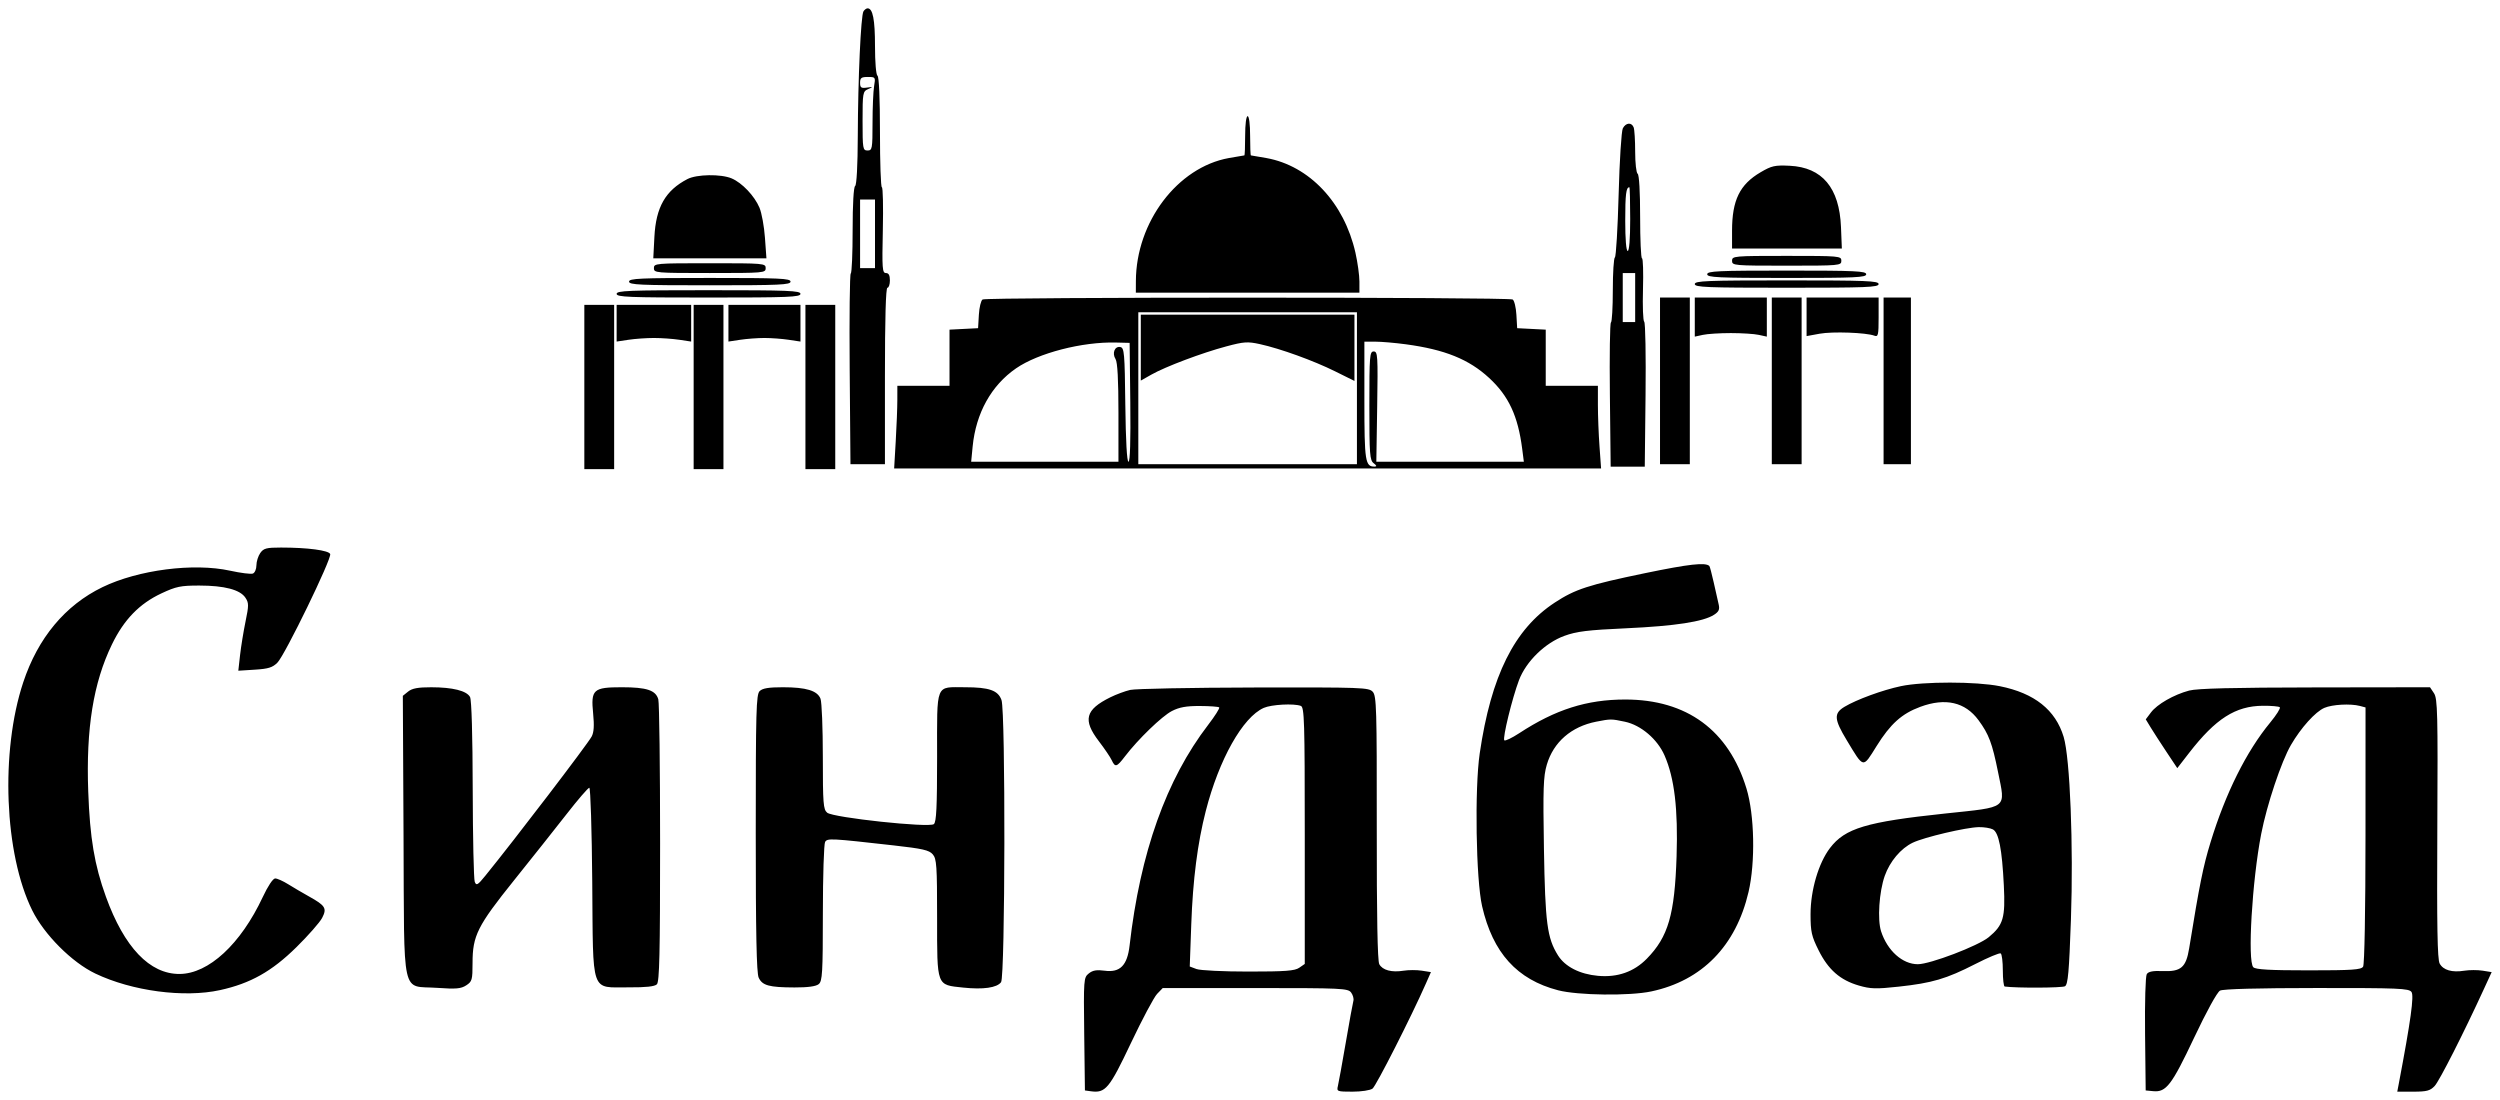 <svg width="150" height="66" viewBox="0 0 150 66" fill="none" xmlns="http://www.w3.org/2000/svg">
<path fill-rule="evenodd" clip-rule="evenodd" d="M51.808 0.681C51.652 0.93 51.48 4.697 51.467 8.175C51.461 9.935 51.398 11.107 51.307 11.162C51.217 11.217 51.158 12.262 51.158 13.805C51.158 15.209 51.108 16.38 51.046 16.407C50.985 16.434 50.956 19.02 50.981 22.154L51.028 27.853H52.062H53.096V22.559C53.096 19.128 53.148 17.265 53.245 17.265C53.327 17.265 53.394 17.066 53.394 16.823C53.394 16.516 53.321 16.382 53.154 16.382C52.939 16.382 52.919 16.102 52.97 13.809C53.001 12.393 52.975 11.235 52.912 11.235C52.849 11.235 52.798 9.75 52.798 7.935C52.798 5.894 52.741 4.6 52.649 4.544C52.563 4.492 52.5 3.731 52.5 2.761C52.5 1.169 52.368 0.5 52.056 0.5C51.982 0.5 51.87 0.581 51.808 0.681ZM52.446 5.169C52.395 5.473 52.353 6.465 52.352 7.375C52.351 8.931 52.333 9.029 52.053 9.029C51.771 9.029 51.754 8.931 51.754 7.26C51.754 5.566 51.769 5.484 52.09 5.345C52.404 5.209 52.399 5.203 52.015 5.256C51.668 5.304 51.605 5.259 51.605 4.965C51.605 4.674 51.681 4.618 52.072 4.618C52.528 4.618 52.537 4.63 52.446 5.169ZM74.709 8.147C74.709 8.794 74.688 9.324 74.662 9.324C74.636 9.324 74.216 9.395 73.73 9.483C70.649 10.04 68.166 13.325 68.153 16.86L68.15 17.559H74.858H81.565V16.889C81.565 16.521 81.457 15.743 81.326 15.161C80.648 12.163 78.566 9.95 75.985 9.483C75.499 9.395 75.08 9.324 75.054 9.324C75.028 9.324 75.007 8.794 75.007 8.147C75.007 7.461 74.945 6.971 74.858 6.971C74.771 6.971 74.709 7.461 74.709 8.147ZM97.371 7.695C97.285 7.852 97.173 9.622 97.118 11.672C97.063 13.703 96.962 15.399 96.894 15.441C96.825 15.483 96.769 16.368 96.769 17.408C96.769 18.448 96.718 19.321 96.657 19.348C96.595 19.375 96.566 21.333 96.593 23.698L96.64 28H97.663H98.686L98.733 23.698C98.76 21.333 98.723 19.356 98.653 19.305C98.583 19.255 98.549 18.378 98.579 17.357C98.608 16.335 98.582 15.5 98.52 15.5C98.458 15.5 98.408 14.379 98.408 13.009C98.408 11.507 98.349 10.481 98.259 10.427C98.177 10.377 98.11 9.782 98.11 9.106C98.11 8.43 98.069 7.772 98.02 7.644C97.896 7.326 97.557 7.352 97.371 7.695ZM105.637 10.335C104.384 11.069 103.923 12.012 103.923 13.845V14.912H107.217H110.511L110.459 13.62C110.364 11.27 109.334 10.04 107.382 9.946C106.493 9.903 106.3 9.946 105.637 10.335ZM41.246 10.744C39.928 11.428 39.355 12.431 39.264 14.213L39.197 15.5H42.591H45.986L45.897 14.265C45.849 13.586 45.701 12.775 45.569 12.463C45.269 11.753 44.523 10.968 43.897 10.703C43.255 10.432 41.804 10.454 41.246 10.744ZM97.812 13.147C97.812 14.323 97.754 15.059 97.663 15.059C97.572 15.059 97.514 14.356 97.514 13.245C97.514 11.653 97.566 11.235 97.762 11.235C97.79 11.235 97.812 12.096 97.812 13.147ZM52.5 14.029V16.088H52.053H51.605V14.029V11.971H52.053H52.5V14.029ZM103.923 15.647C103.923 15.932 104.023 15.941 107.202 15.941C110.382 15.941 110.481 15.932 110.481 15.647C110.481 15.362 110.382 15.353 107.202 15.353C104.023 15.353 103.923 15.362 103.923 15.647ZM39.234 16.088C39.234 16.374 39.333 16.382 42.588 16.382C45.842 16.382 45.941 16.374 45.941 16.088C45.941 15.803 45.842 15.794 42.588 15.794C39.333 15.794 39.234 15.803 39.234 16.088ZM102.433 16.456C102.433 16.647 103.062 16.677 107.202 16.677C111.343 16.677 111.972 16.647 111.972 16.456C111.972 16.264 111.343 16.235 107.202 16.235C103.062 16.235 102.433 16.264 102.433 16.456ZM98.11 17.853V19.323H97.737H97.365V17.853V16.382H97.737H98.11V17.853ZM37.743 16.897C37.743 17.089 38.381 17.118 42.588 17.118C46.794 17.118 47.432 17.089 47.432 16.897C47.432 16.705 46.794 16.677 42.588 16.677C38.381 16.677 37.743 16.705 37.743 16.897ZM101.687 17.044C101.687 17.236 102.4 17.265 107.202 17.265C112.005 17.265 112.717 17.236 112.717 17.044C112.717 16.852 112.005 16.823 107.202 16.823C102.4 16.823 101.687 16.852 101.687 17.044ZM36.998 17.632C36.998 17.824 37.71 17.853 42.513 17.853C47.316 17.853 48.028 17.824 48.028 17.632C48.028 17.44 47.316 17.412 42.513 17.412C37.71 17.412 36.998 17.44 36.998 17.632ZM58.955 17.969C58.858 18.03 58.757 18.442 58.732 18.886L58.685 19.691L57.828 19.735L56.971 19.779V21.463V23.147H55.406H53.841L53.84 23.993C53.84 24.458 53.797 25.573 53.744 26.472L53.649 28.106H74.857H96.065L95.97 26.78C95.917 26.051 95.874 24.936 95.874 24.301V23.147H94.309H92.744V21.463V19.779L91.887 19.735L91.03 19.691L90.984 18.886C90.958 18.442 90.858 18.03 90.76 17.969C90.528 17.823 59.187 17.823 58.955 17.969ZM99.601 22.853V27.853H100.495H101.389V22.853V17.853H100.495H99.601V22.853ZM101.687 19.026V20.198L102.172 20.092C102.438 20.033 103.193 19.985 103.849 19.985C104.504 19.985 105.259 20.033 105.525 20.092L106.01 20.198V19.026V17.853H103.849H101.687V19.026ZM106.308 22.853V27.853H107.202H108.097V22.853V17.853H107.202H106.308V22.853ZM108.395 19.009V20.166L109.177 20.023C109.95 19.881 111.969 19.954 112.463 20.141C112.69 20.227 112.717 20.108 112.717 19.045V17.853H110.556H108.395V19.009ZM113.015 22.853V27.853H113.835H114.655V22.853V17.853H113.835H113.015V22.853ZM35.06 23.221V28.147H35.955H36.849V23.221V18.294H35.955H35.06V23.221ZM36.998 19.394V20.494L37.706 20.387C38.096 20.328 38.783 20.279 39.234 20.279C39.685 20.279 40.372 20.328 40.762 20.387L41.47 20.494V19.394V18.294H39.234H36.998V19.394ZM41.619 23.221V28.147H42.513H43.407V23.221V18.294H42.513H41.619V23.221ZM43.706 19.394V20.494L44.413 20.387C44.803 20.328 45.457 20.279 45.867 20.279C46.277 20.279 46.931 20.328 47.32 20.387L48.028 20.494V19.394V18.294H45.867H43.706V19.394ZM48.326 23.221V28.147H49.221H50.115V23.221V18.294H49.221H48.326V23.221ZM81.416 23.294V27.853H74.858H68.299V23.294V18.735H74.858H81.416V23.294ZM68.448 20.859V22.836L69.082 22.477C69.93 21.997 72.125 21.17 73.583 20.782C74.639 20.5 74.857 20.486 75.595 20.648C76.825 20.919 78.805 21.635 80.112 22.283L81.267 22.856V20.869V18.882H74.858H68.448V20.859ZM67.818 24.14C67.843 26.444 67.805 27.706 67.709 27.706C67.615 27.706 67.545 26.441 67.519 24.289C67.483 21.167 67.457 20.867 67.218 20.822C66.882 20.758 66.711 21.194 66.934 21.547C67.05 21.73 67.107 22.788 67.107 24.763V27.706H62.688H58.27L58.359 26.787C58.556 24.784 59.478 23.125 60.963 22.101C62.297 21.181 64.935 20.5 66.958 20.552L67.778 20.573L67.818 24.14ZM84.349 20.657C86.688 20.972 88.134 21.556 89.348 22.677C90.521 23.759 91.08 24.959 91.332 26.934L91.431 27.706H87.005H82.58L82.631 24.397C82.679 21.324 82.664 21.088 82.422 21.088C82.182 21.088 82.161 21.341 82.161 24.344C82.161 27.273 82.188 27.62 82.422 27.795C82.598 27.927 82.619 27.992 82.486 27.995C81.913 28.009 81.863 27.694 81.863 24.04V20.5H82.523C82.886 20.5 83.708 20.571 84.349 20.657ZM15.617 33.18C15.49 33.36 15.385 33.693 15.385 33.92C15.385 34.147 15.289 34.369 15.171 34.414C15.053 34.458 14.439 34.381 13.806 34.242C11.619 33.762 8.297 34.19 6.153 35.227C3.91 36.313 2.275 38.276 1.392 40.945C0.017 45.1 0.259 51.234 1.932 54.618C2.654 56.079 4.311 57.739 5.72 58.413C7.919 59.464 11.046 59.88 13.201 59.407C15.027 59.006 16.306 58.287 17.787 56.829C18.492 56.134 19.184 55.347 19.324 55.081C19.629 54.498 19.532 54.339 18.527 53.78C18.152 53.571 17.595 53.244 17.289 53.053C16.983 52.862 16.633 52.706 16.511 52.706C16.379 52.706 16.075 53.161 15.766 53.822C14.442 56.65 12.517 58.429 10.774 58.438C8.984 58.447 7.456 56.846 6.355 53.804C5.667 51.905 5.395 50.288 5.294 47.485C5.157 43.71 5.6 40.965 6.718 38.662C7.439 37.175 8.368 36.218 9.688 35.601C10.571 35.188 10.841 35.133 11.957 35.133C13.464 35.134 14.406 35.382 14.724 35.861C14.932 36.174 14.933 36.32 14.732 37.289C14.61 37.882 14.462 38.79 14.404 39.305L14.299 40.243L15.293 40.18C16.102 40.13 16.354 40.051 16.645 39.758C17.1 39.299 19.915 33.509 19.812 33.243C19.725 33.021 18.459 32.853 16.862 32.853C15.985 32.853 15.818 32.897 15.617 33.18ZM98.706 34.389C95.302 35.094 94.513 35.351 93.286 36.155C90.859 37.745 89.466 40.543 88.783 45.206C88.472 47.322 88.558 52.765 88.926 54.373C89.567 57.168 91.022 58.777 93.489 59.417C94.678 59.725 97.773 59.763 99.079 59.485C102.122 58.838 104.159 56.753 104.913 53.515C105.328 51.729 105.271 48.898 104.789 47.314C103.721 43.814 101.211 41.971 97.511 41.971C95.211 41.971 93.323 42.571 91.154 43.992C90.714 44.28 90.312 44.472 90.259 44.42C90.141 44.304 90.729 41.894 91.14 40.808C91.566 39.685 92.703 38.575 93.862 38.152C94.6 37.883 95.251 37.803 97.588 37.696C100.508 37.562 102.202 37.301 102.842 36.887C103.133 36.699 103.191 36.567 103.119 36.258C103.07 36.044 102.936 35.45 102.822 34.941C102.708 34.431 102.591 33.989 102.561 33.96C102.33 33.732 101.349 33.842 98.706 34.389ZM114.059 41.168C112.961 41.399 111.388 41.975 110.668 42.409C110.02 42.8 110.044 43.155 110.8 44.406C111.841 46.13 111.754 46.112 112.591 44.771C113.427 43.43 114.106 42.82 115.22 42.409C116.725 41.853 117.91 42.124 118.709 43.209C119.33 44.051 119.532 44.588 119.882 46.323C120.333 48.563 120.534 48.406 116.701 48.812C111.979 49.312 110.703 49.695 109.799 50.882C109.11 51.788 108.633 53.413 108.633 54.854C108.633 55.907 108.692 56.167 109.117 57.02C109.696 58.181 110.409 58.806 111.525 59.131C112.235 59.338 112.557 59.347 113.922 59.199C115.929 58.982 116.779 58.731 118.515 57.843C119.285 57.449 119.972 57.161 120.042 57.204C120.113 57.247 120.17 57.708 120.17 58.229C120.17 58.75 120.22 59.183 120.282 59.192C121 59.289 123.732 59.276 123.9 59.175C124.079 59.065 124.145 58.323 124.256 55.175C124.412 50.745 124.202 45.487 123.82 44.216C123.331 42.593 122.07 41.59 119.99 41.172C118.568 40.886 115.41 40.884 114.059 41.168ZM24.489 41.493L24.17 41.75L24.212 50.165C24.261 60.078 24.049 59.118 26.225 59.271C27.365 59.351 27.657 59.326 27.973 59.121C28.324 58.894 28.353 58.792 28.353 57.778C28.353 56.14 28.647 55.554 30.839 52.823C31.897 51.505 33.318 49.715 33.996 48.846C34.674 47.976 35.287 47.265 35.359 47.265C35.43 47.265 35.51 49.811 35.535 52.922C35.592 59.758 35.407 59.227 37.73 59.241C38.761 59.247 39.276 59.191 39.412 59.059C39.567 58.906 39.606 57.212 39.606 50.603C39.606 46.057 39.558 42.168 39.498 41.959C39.343 41.414 38.802 41.235 37.312 41.235C35.589 41.235 35.444 41.369 35.589 42.817C35.66 43.536 35.634 43.943 35.5 44.191C35.245 44.664 30.889 50.367 29.121 52.543C28.659 53.112 28.582 53.156 28.485 52.911C28.424 52.758 28.369 50.262 28.363 47.365C28.357 44.115 28.295 41.992 28.202 41.82C28 41.447 27.162 41.237 25.873 41.236C25.079 41.235 24.727 41.301 24.489 41.493ZM45.579 41.466C45.372 41.671 45.345 42.647 45.345 49.989C45.345 56.012 45.393 58.384 45.52 58.658C45.738 59.131 46.146 59.243 47.669 59.247C48.477 59.249 48.957 59.183 49.123 59.048C49.342 58.869 49.37 58.385 49.372 54.783C49.373 52.549 49.434 50.628 49.507 50.514C49.651 50.288 49.824 50.297 53.617 50.724C55.359 50.92 55.747 51.008 55.965 51.26C56.198 51.529 56.226 51.942 56.226 55.075C56.226 59.215 56.178 59.085 57.786 59.255C58.996 59.383 59.815 59.266 60.064 58.931C60.311 58.598 60.336 42.698 60.09 42.003C59.886 41.424 59.349 41.235 57.908 41.235C56.098 41.235 56.226 40.917 56.226 45.414C56.226 48.427 56.183 49.323 56.031 49.447C55.749 49.678 49.988 49.061 49.63 48.761C49.397 48.566 49.37 48.212 49.37 45.413C49.37 43.692 49.307 42.122 49.231 41.925C49.044 41.44 48.374 41.235 46.973 41.235C46.118 41.235 45.752 41.296 45.579 41.466ZM67.812 41.395C67.504 41.467 66.967 41.666 66.62 41.838C65.116 42.583 64.956 43.196 65.933 44.475C66.271 44.917 66.618 45.428 66.702 45.61C66.911 46.057 67.002 46.032 67.492 45.39C68.279 44.358 69.713 42.971 70.311 42.663C70.76 42.432 71.176 42.357 71.989 42.36C72.584 42.362 73.107 42.4 73.152 42.444C73.196 42.488 72.898 42.96 72.489 43.493C69.975 46.77 68.411 51.164 67.775 56.733C67.639 57.924 67.203 58.367 66.286 58.243C65.797 58.177 65.562 58.218 65.325 58.409C65.021 58.654 65.013 58.76 65.053 62.044L65.095 65.427L65.444 65.475C66.328 65.599 66.556 65.326 67.855 62.585C68.533 61.155 69.24 59.827 69.426 59.634L69.764 59.283H75.316C80.531 59.283 80.88 59.299 81.068 59.553C81.178 59.701 81.239 59.926 81.203 60.051C81.167 60.177 80.961 61.305 80.746 62.559C80.53 63.812 80.317 64.987 80.272 65.169C80.195 65.486 80.231 65.5 81.148 65.5C81.681 65.5 82.214 65.419 82.352 65.316C82.567 65.157 84.673 61.01 85.555 59.009L85.856 58.327L85.31 58.241C85.01 58.193 84.518 58.194 84.216 58.242C83.496 58.358 82.953 58.212 82.757 57.852C82.651 57.657 82.601 54.962 82.606 49.669C82.612 42.499 82.59 41.753 82.364 41.507C82.129 41.25 81.744 41.236 75.245 41.25C71.466 41.258 68.121 41.324 67.812 41.395ZM131.349 41.434C130.43 41.679 129.425 42.255 129.055 42.75L128.746 43.161L129.041 43.648C129.204 43.915 129.629 44.573 129.987 45.111L130.637 46.089L131.35 45.169C132.939 43.12 134.13 42.359 135.771 42.346C136.276 42.342 136.734 42.382 136.789 42.436C136.843 42.49 136.586 42.899 136.217 43.346C134.782 45.085 133.535 47.587 132.631 50.541C132.188 51.989 131.975 53.045 131.35 56.897C131.164 58.047 130.858 58.309 129.757 58.264C129.179 58.24 128.907 58.292 128.807 58.446C128.728 58.569 128.683 60.12 128.704 62.044L128.741 65.427L129.196 65.47C129.968 65.545 130.303 65.107 131.645 62.267C132.391 60.689 133.029 59.528 133.201 59.437C133.387 59.339 135.469 59.283 139 59.281C143.927 59.278 144.529 59.303 144.688 59.517C144.853 59.74 144.645 61.244 143.927 65.022L143.836 65.5H144.796C145.602 65.5 145.806 65.446 146.075 65.165C146.359 64.866 147.809 62.011 149.052 59.303L149.5 58.327L148.955 58.24C148.655 58.193 148.164 58.194 147.862 58.242C147.12 58.361 146.598 58.21 146.38 57.814C146.243 57.566 146.209 55.592 146.239 49.721C146.275 42.796 146.253 41.917 146.04 41.596L145.8 41.235L138.91 41.245C133.993 41.252 131.828 41.306 131.349 41.434ZM78.05 42.354C78.261 42.434 78.286 43.257 78.286 50.14V57.836L77.955 58.065C77.684 58.252 77.124 58.294 74.909 58.294C73.403 58.294 72.014 58.227 71.789 58.142L71.385 57.99L71.476 55.459C71.572 52.773 71.852 50.588 72.346 48.662C73.139 45.565 74.566 43.028 75.826 42.473C76.289 42.269 77.636 42.197 78.05 42.354ZM141.596 42.357L141.932 42.446L141.93 50.113C141.928 54.687 141.87 57.868 141.786 58C141.668 58.185 141.135 58.221 138.516 58.221C136.195 58.221 135.34 58.173 135.2 58.035C134.841 57.68 135.126 52.846 135.672 50.036C136.012 48.286 136.878 45.694 137.456 44.7C138.057 43.664 138.922 42.705 139.463 42.472C139.943 42.266 141.029 42.208 141.596 42.357ZM97.497 43.304C98.459 43.508 99.447 44.35 99.875 45.332C100.467 46.689 100.687 48.541 100.595 51.382C100.481 54.881 100.096 56.207 98.811 57.52C98.037 58.31 97.057 58.655 95.88 58.55C94.787 58.452 93.904 58.001 93.48 57.324C92.829 56.283 92.712 55.395 92.636 50.919C92.576 47.32 92.601 46.586 92.808 45.883C93.208 44.524 94.279 43.593 95.776 43.3C96.65 43.13 96.671 43.13 97.497 43.304ZM119.573 49.764C119.927 49.952 120.122 50.945 120.23 53.122C120.327 55.07 120.201 55.505 119.325 56.23C118.695 56.752 115.808 57.853 115.069 57.853C114.148 57.853 113.243 57.043 112.865 55.88C112.637 55.179 112.748 53.504 113.085 52.551C113.391 51.685 114.051 50.903 114.762 50.563C115.455 50.231 117.953 49.643 118.727 49.628C119.039 49.622 119.42 49.684 119.573 49.764Z" fill="black"/>
</svg>
